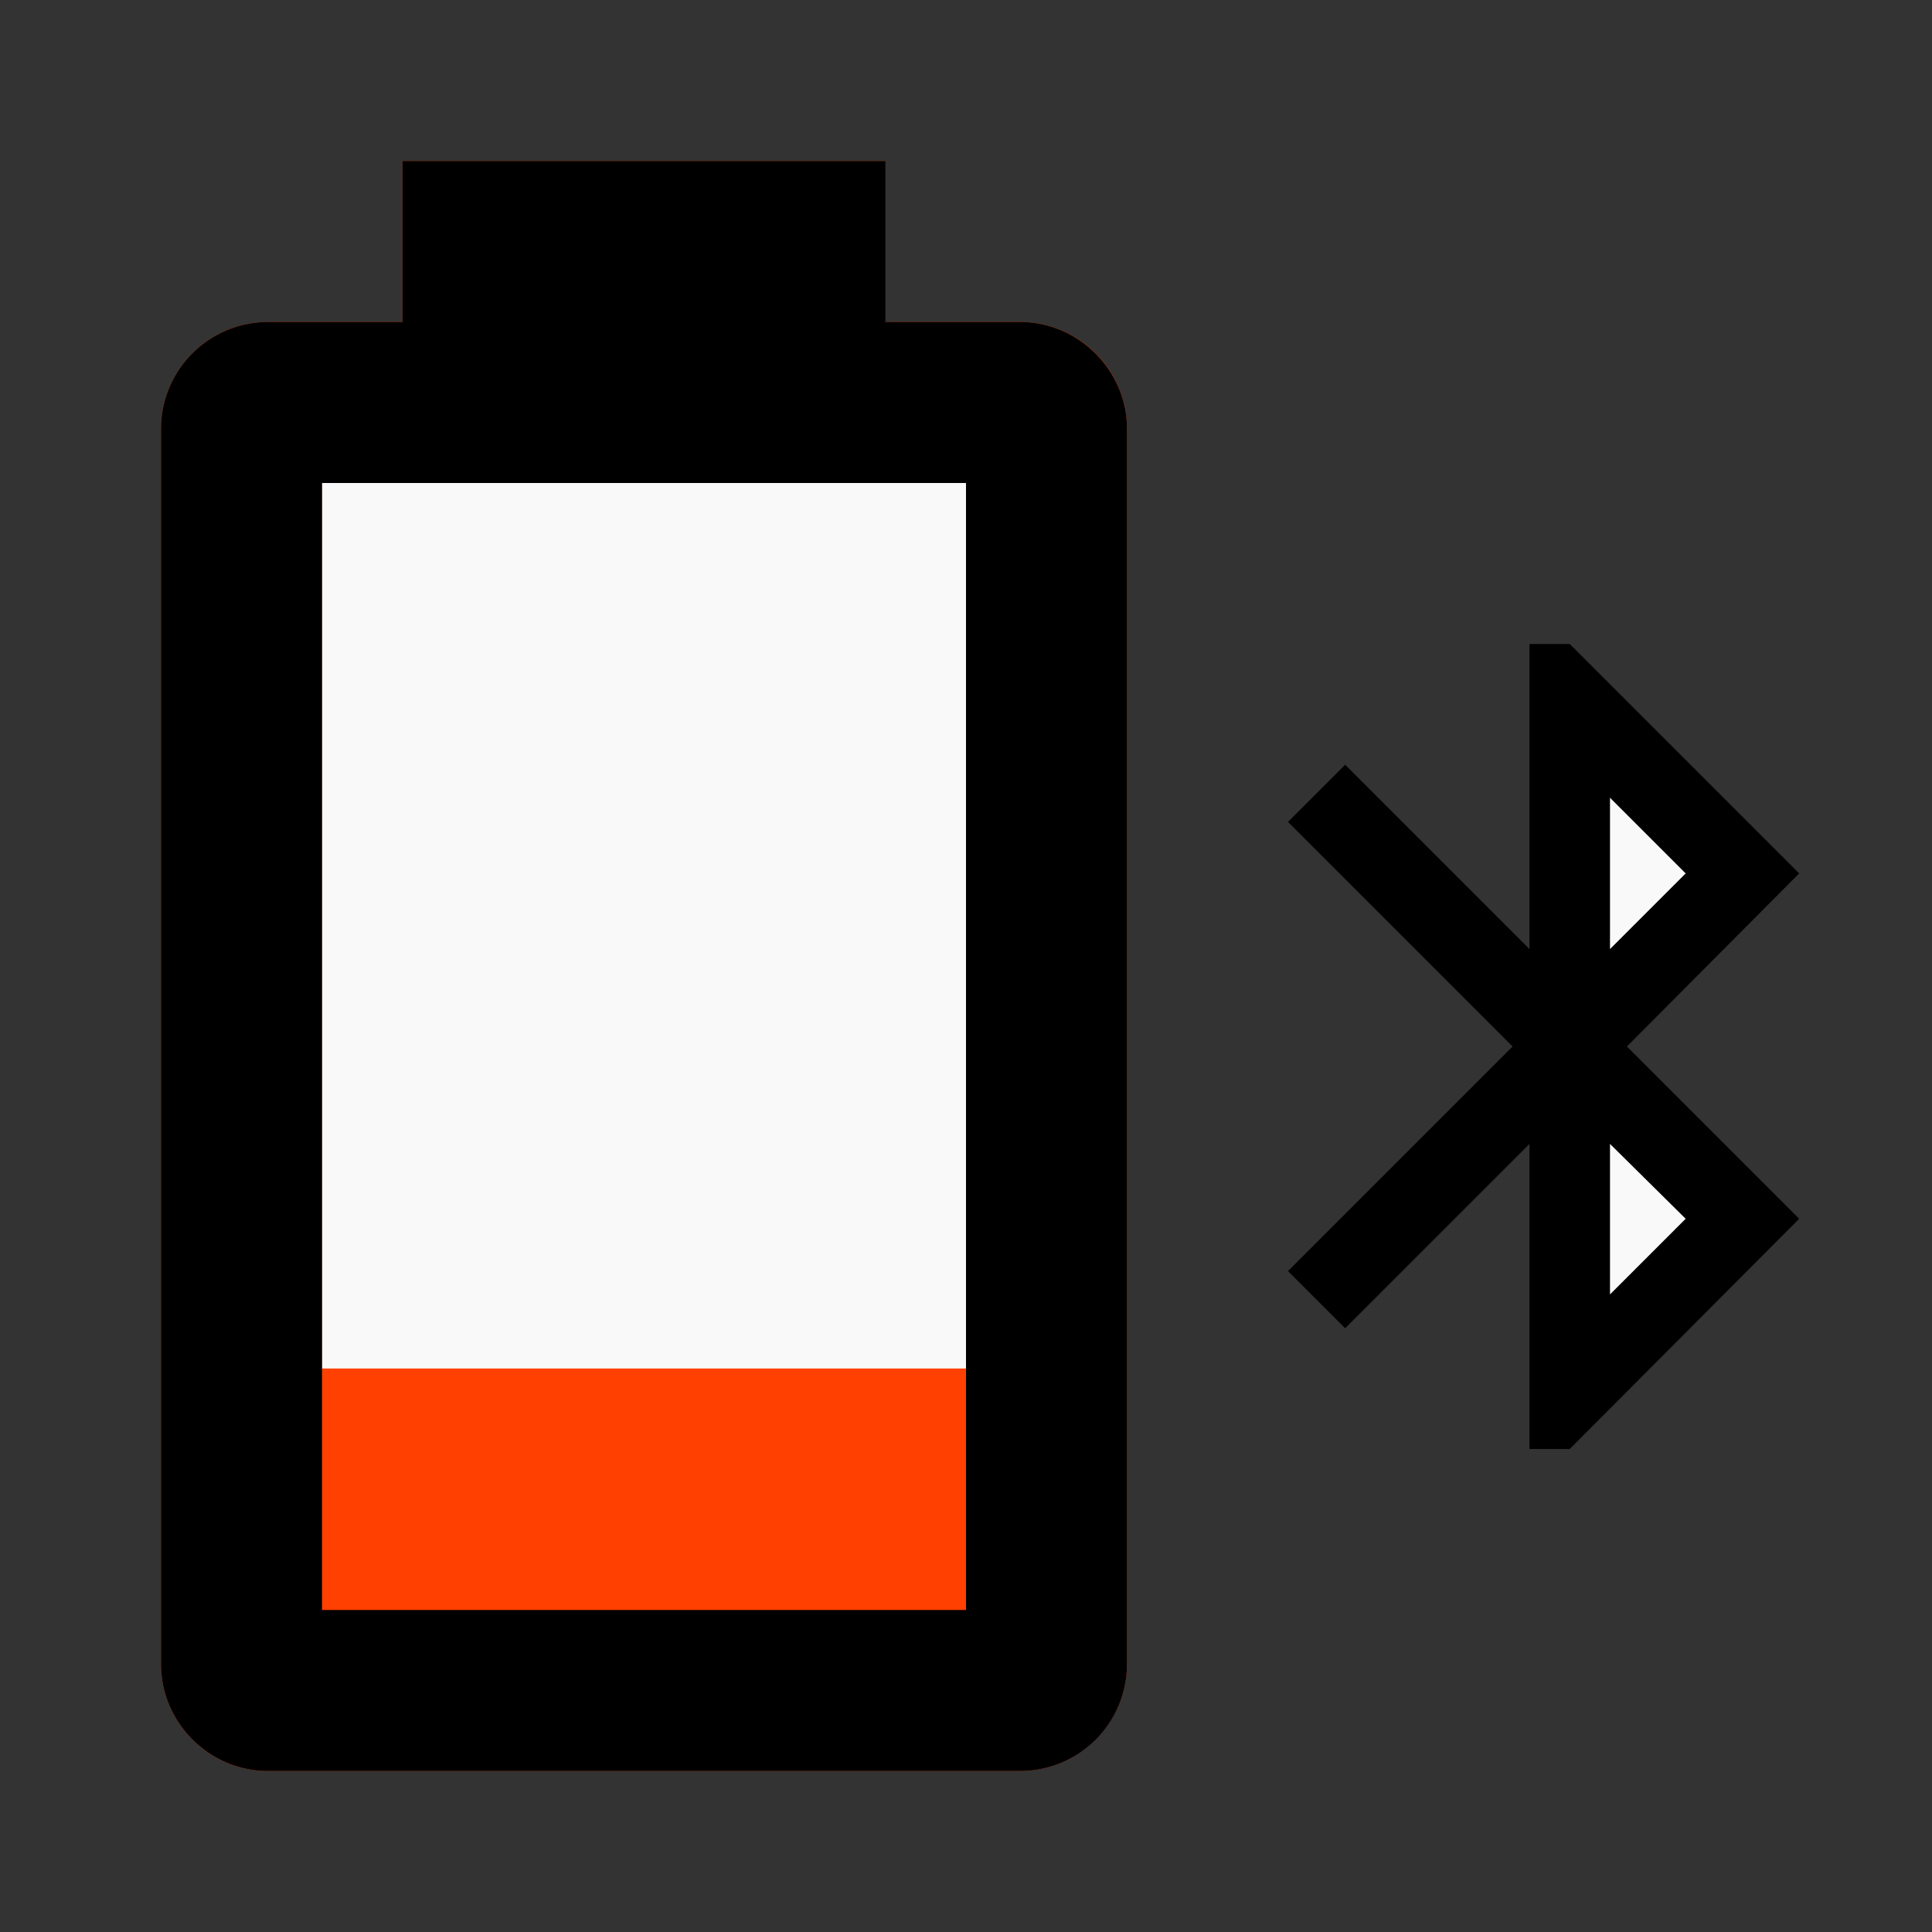 <?xml version="1.0" encoding="UTF-8" standalone="no"?>
<svg
   id="mdi-battery-20-bluetooth"
   viewBox="0 0 24 24"
   version="1.1"
   sodipodi:docname="battery-20-bluetooth-color.svg"
   inkscape:version="1.4 (e7c3feb1, 2024-10-09)"
   xmlns:inkscape="http://www.inkscape.org/namespaces/inkscape"
   xmlns:sodipodi="http://sodipodi.sourceforge.net/DTD/sodipodi-0.dtd"
   xmlns="http://www.w3.org/2000/svg"
   xmlns:svg="http://www.w3.org/2000/svg">
  <rect x="0" y="0" width="24" height="24" fill="#333333" stroke="none"/>
  <defs
     id="defs1" />
  <sodipodi:namedview
     id="namedview1"
     pagecolor="#ffffff"
     bordercolor="#000000"
     borderopacity="0.25"
     inkscape:showpageshadow="2"
     inkscape:pageopacity="0.0"
     inkscape:pagecheckerboard="0"
     inkscape:deskcolor="#d1d1d1"
     inkscape:zoom="11.4"
     inkscape:cx="12.017544"
     inkscape:cy="11.885965"
     inkscape:window-width="1464"
     inkscape:window-height="620"
     inkscape:window-x="0"
     inkscape:window-y="38"
     inkscape:window-maximized="0"
     inkscape:current-layer="mdi-battery-20-bluetooth" />
  <path
     d="m 19,8 v 3.79 L 16.71,9.5 16,10.21 18.79,13 16,15.79 16.71,16.5 19,14.21 V 18 h 0.5 L 22.35,15.14 20.21,13 22.35,10.85 19.5,8 H 19"
     id="path3" />
  <path
     d="M 20,14.21 20.94,15.14 20,16.08 Z"
     id="path5"
     style="fill:#f9f9f9" />
  <path
     d="M 20,9.91 20.94,10.85 20,11.79 V 9.91"
     id="path4"
     style="fill:#f9f9f9" />
  <path
     d="M 5,2 V 4 H 3.33 A 1.33,1.33 0 0 0 2,5.33 V 20.67 C 2,21.4 2.6,22 3.33,22 h 9.34 C 13.4,22 14,21.4 14,20.67 V 5.33 A 1.33,1.33 0 0 0 12.67,4 H 11 V 2 H 5"
     id="path1"
     style="fill:#ff4000;fill-opacity:1" />
  <path
     d="m 4,6 h 8 V 17 H 4 V 6"
     id="path2"
     style="fill:#f9f9f9" />
  <path
     d="M 12,20 H 4 V 6 h 8 M 12.67,4 H 11 V 2 H 5 V 4 H 3.33 A 1.33,1.33 0 0 0 2,5.33 V 20.67 C 2,21.4 2.6,22 3.33,22 h 9.34 A 1.33,1.33 0 0 0 14,20.67 V 5.33 C 14,4.6 13.4,4 12.67,4 Z"
     id="path1-6" />
</svg>
